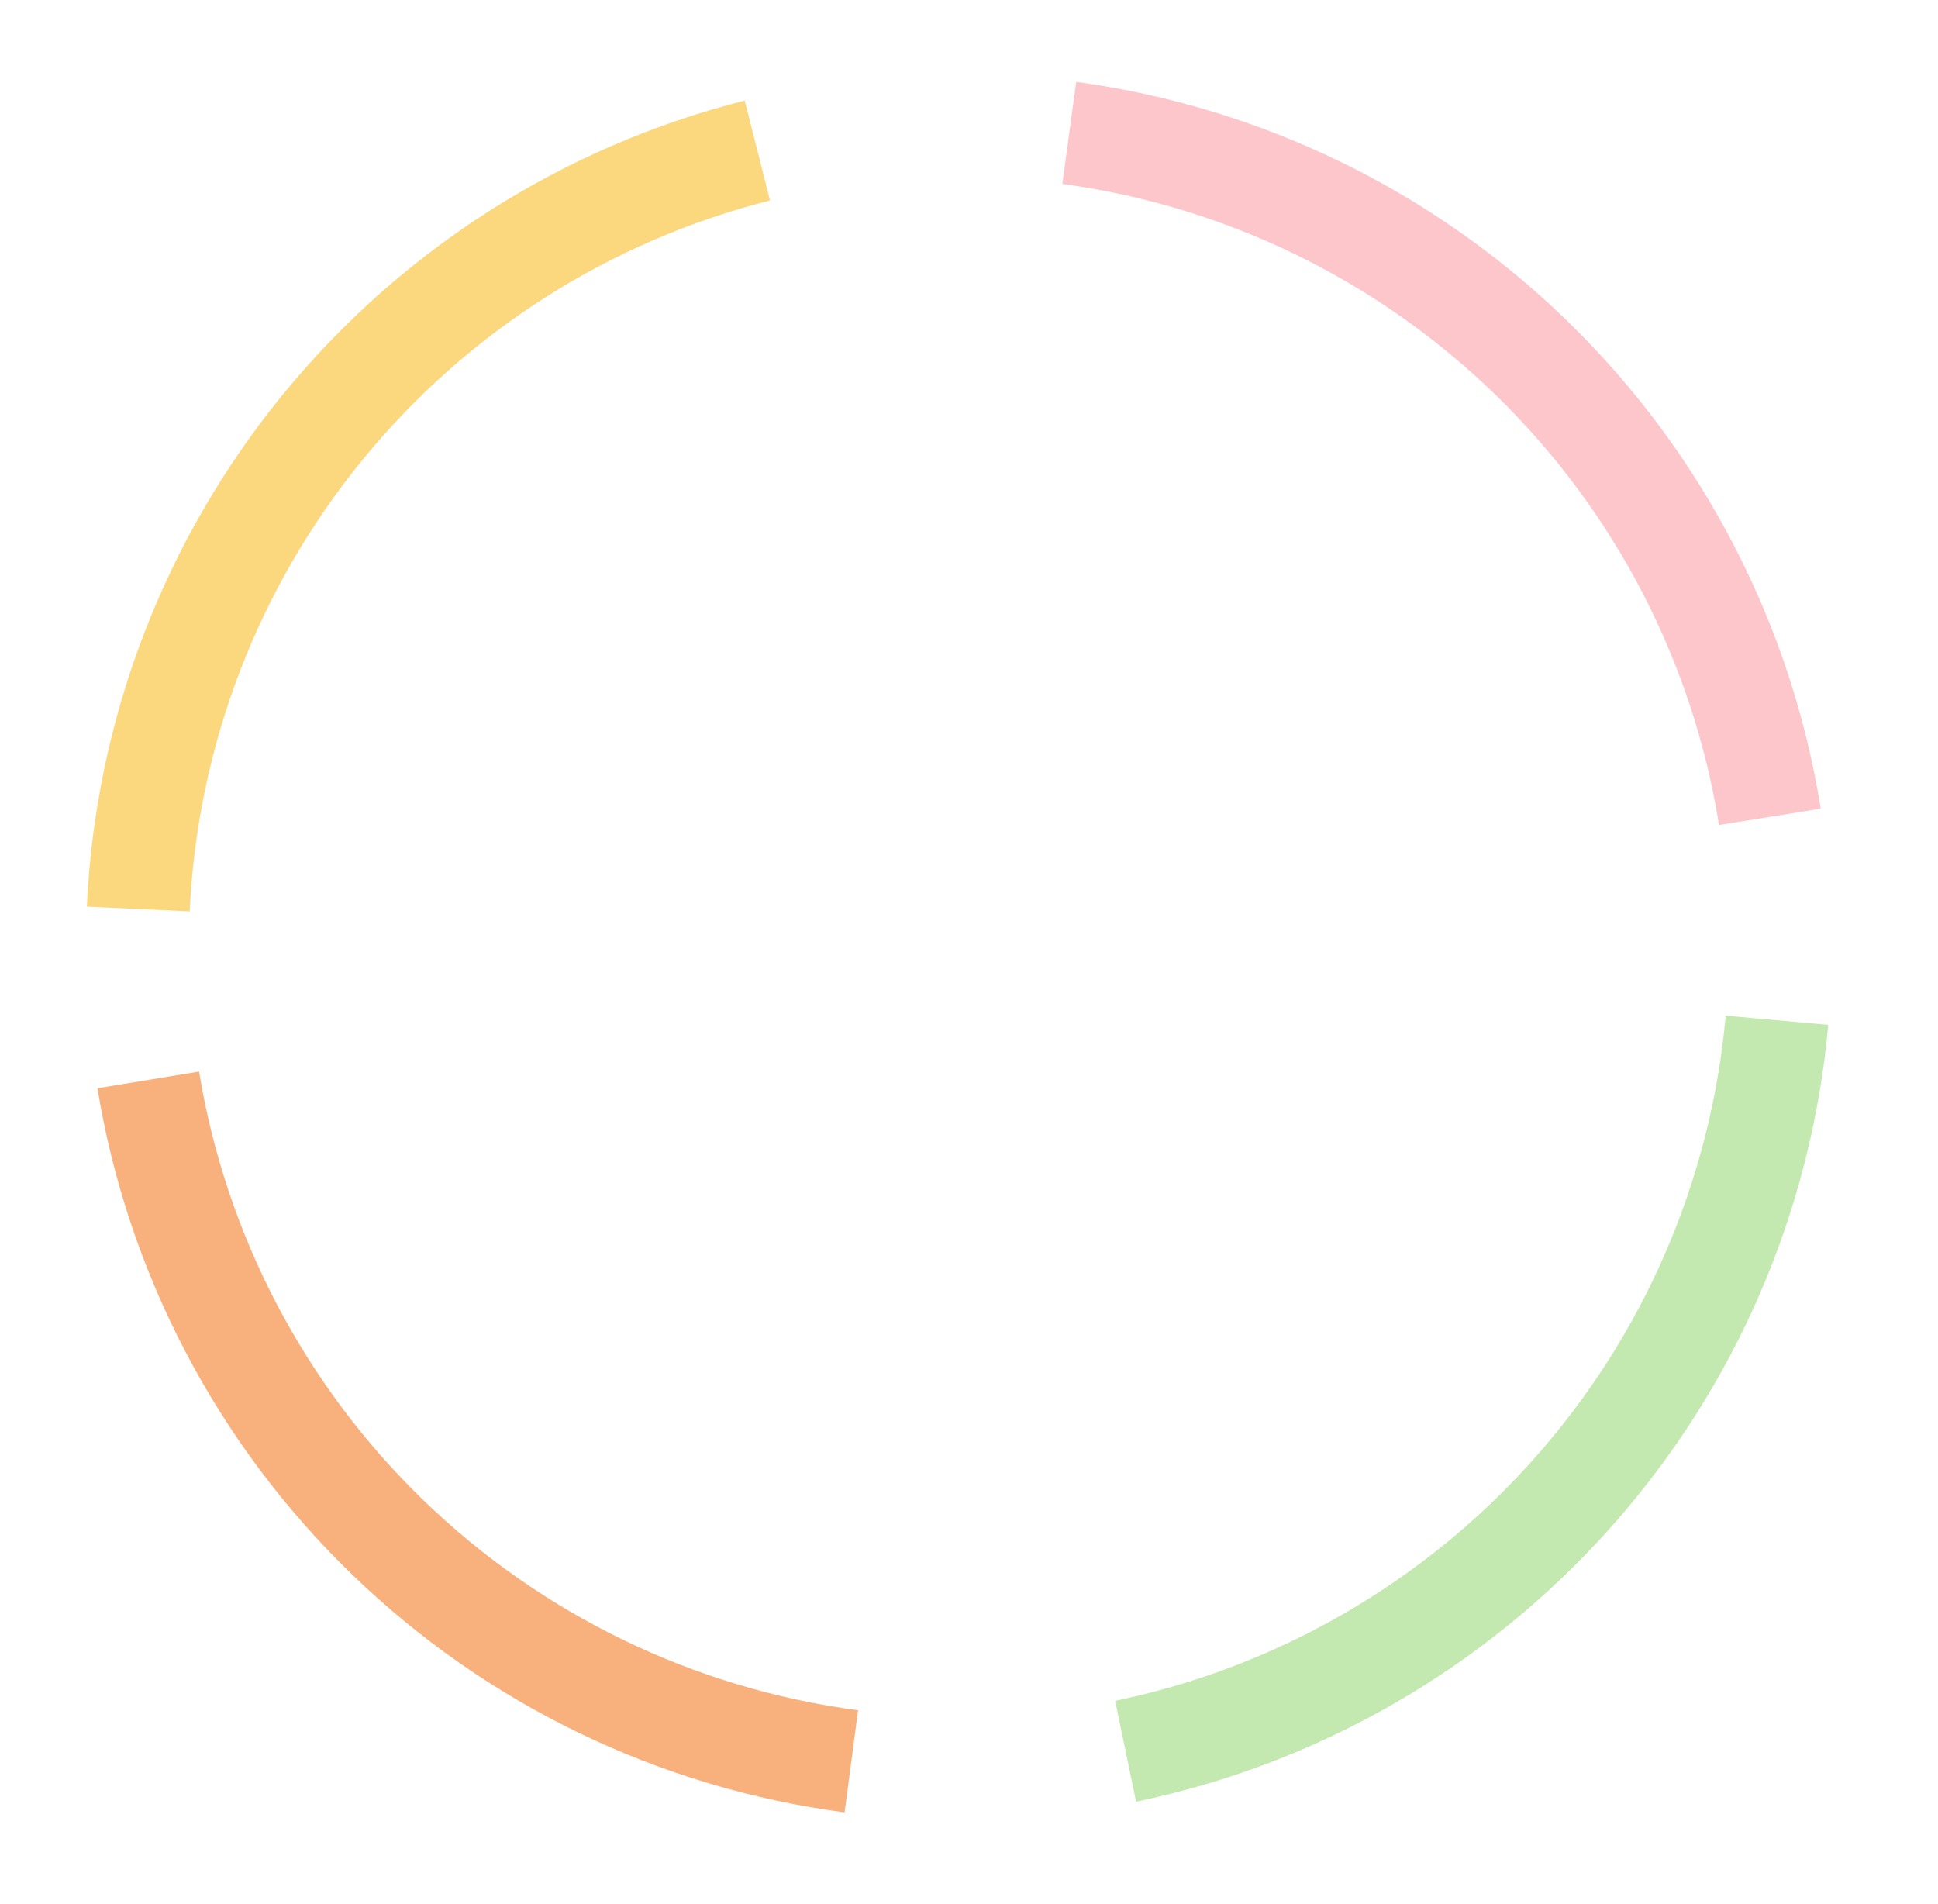 <svg width="57" height="56" viewBox="0 0 57 56" fill="none" xmlns="http://www.w3.org/2000/svg">
<path d="M53.551 23.783C52.678 18.342 50.078 13.326 46.135 9.477C42.191 5.627 37.114 3.149 31.653 2.408L31.246 5.409C36.062 6.063 40.541 8.249 44.019 11.644C47.497 15.039 49.791 19.464 50.56 24.263L53.551 23.783Z" fill="#FCC6CA"/>
<path d="M33.414 52.988C38.81 51.869 43.702 49.043 47.368 44.929C51.035 40.815 53.28 35.63 53.772 30.141L50.755 29.871C50.321 34.712 48.341 39.285 45.107 42.914C41.873 46.543 37.558 49.035 32.799 50.022L33.414 52.988Z" fill="#C4E9B0"/>
<path d="M2.866 32.006C3.758 37.444 6.377 42.451 10.334 46.286C14.291 50.121 19.378 52.581 24.841 53.302L25.238 50.299C20.419 49.663 15.932 47.493 12.442 44.111C8.951 40.728 6.642 36.312 5.855 31.516L2.866 32.006Z" fill="#F8B17C"/>
<path d="M21.904 2.958C16.562 4.31 11.796 7.344 8.311 11.613C4.827 15.882 2.808 21.159 2.554 26.664L5.579 26.804C5.804 21.948 7.584 17.294 10.658 13.529C13.731 9.763 17.935 7.087 22.647 5.895L21.904 2.958Z" fill="#FBD77E"/>
</svg>
